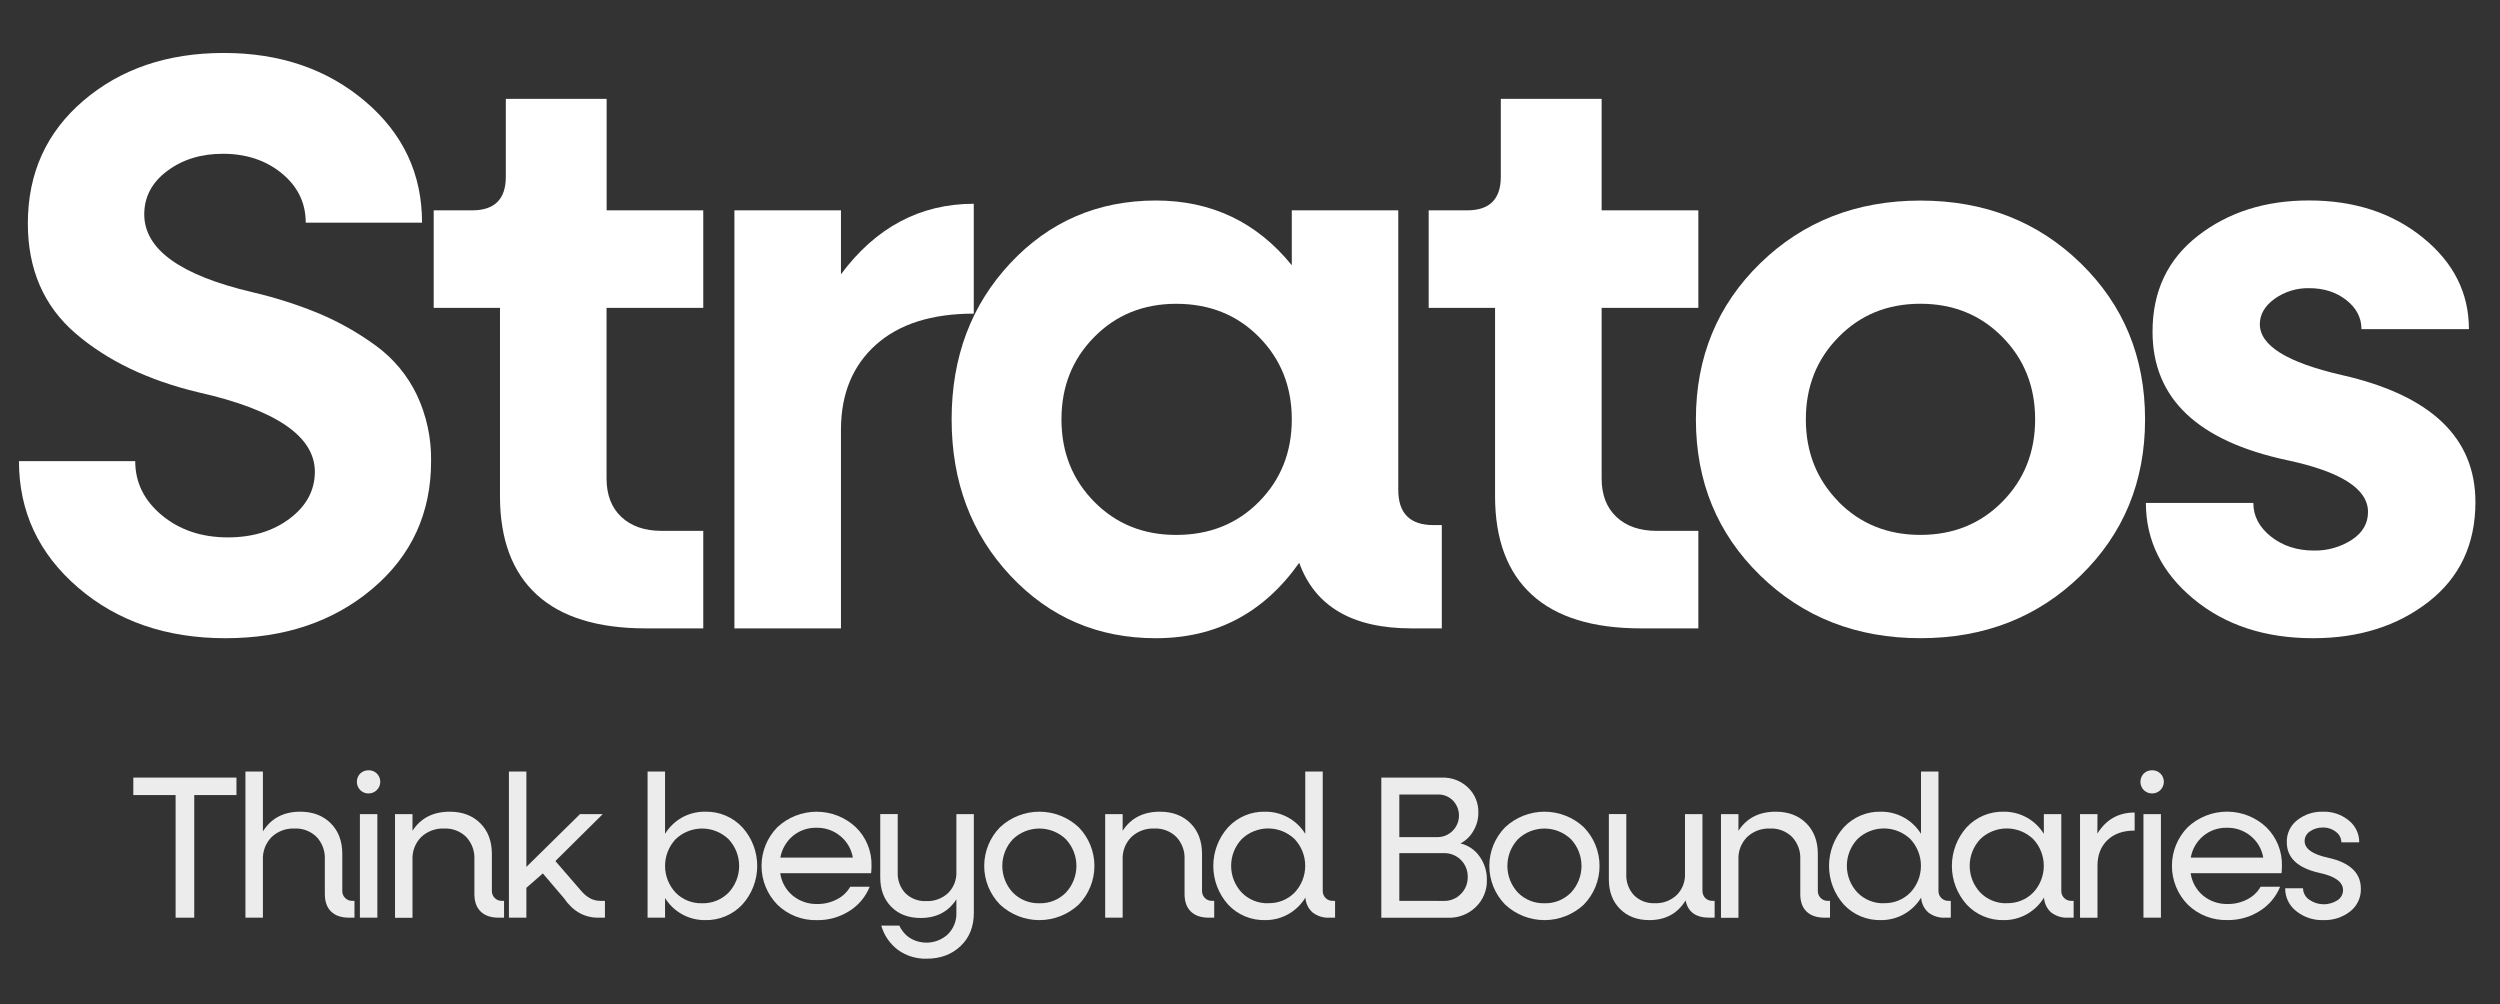 <svg width="1073" height="431" viewBox="0 0 1073 431" fill="none" xmlns="http://www.w3.org/2000/svg">
<rect x="0" y="0" width="1073" height="431" fill="#333333" stroke="none"/>
<path d="M159.89 252.64C143.123 266.827 122.073 273.92 96.74 273.92C71.406 273.92 50.296 266.65 33.41 252.11C16.563 237.57 8.14 219.51 8.14 197.93H58.04C58.04 207.083 61.85 214.823 69.47 221.15C77.09 227.477 86.533 230.643 97.8 230.65C108.353 230.65 117.206 227.953 124.36 222.56C131.513 217.167 135.106 210.483 135.14 202.51C135.14 187.263 118.473 175.887 85.14 168.38C63.56 163.22 45.97 154.777 32.37 143.05C18.77 131.323 11.963 115.61 11.95 95.91C11.95 74.33 19.926 56.74 35.88 43.14C51.833 29.54 71.886 22.737 96.04 22.73C120.193 22.73 140.42 29.65 156.72 43.49C173.02 57.33 181.16 74.687 181.14 95.56H131.22C131.22 87.107 127.816 80.07 121.01 74.45C114.203 68.83 105.76 66.013 95.68 66C86.3 66 78.326 68.46 71.76 73.38C65.193 78.3 61.91 84.507 61.91 92C61.91 107.007 77.39 118.147 108.35 125.42C118.257 127.722 127.957 130.839 137.35 134.74C145.885 138.37 153.971 142.974 161.45 148.46C168.891 153.9 174.875 161.093 178.87 169.4C183.071 178.302 185.175 188.048 185.02 197.89C185.033 220.21 176.656 238.46 159.89 252.64Z" fill="white"/>
<path d="M301.84 132.14H260.33V205.32C260.33 212.36 262.44 217.87 266.66 221.85C270.88 225.83 276.626 227.83 283.9 227.85H301.84V269.7H277.22C256.553 269.7 240.956 264.893 230.43 255.28C219.903 245.667 214.623 231.593 214.59 213.06V132.14H186.14V90.28H202.67C212.29 90.28 217.1 85.473 217.1 75.86V42.43H260.37V90.28H301.84V132.14Z" fill="white"/>
<path d="M360.939 117.72C375.946 97.553 394.946 87.467 417.939 87.46V134.61C399.879 134.61 385.879 139.063 375.939 147.97C365.999 156.877 360.999 168.957 360.939 184.21V269.7H315.209V90.28H360.939V117.72Z" fill="white"/>
<path d="M615.299 225.37H618.82V269.7H605.82C580.486 269.7 564.419 260.317 557.619 241.55C542.373 263.137 521.853 273.927 496.059 273.92C471.199 273.92 450.383 264.95 433.609 247.01C416.836 229.07 408.446 206.733 408.439 180C408.439 153.26 416.823 130.927 433.589 113C450.356 95.073 471.173 86.093 496.039 86.06C519.959 86.06 539.426 95.323 554.439 113.85V90.28H600.139V210.28C600.139 220.347 605.193 225.377 615.299 225.37ZM504.829 229.59C519.136 229.59 530.979 224.843 540.359 215.35C549.739 205.857 554.433 194.073 554.439 180C554.439 165.927 549.746 154.14 540.359 144.64C530.973 135.14 519.129 130.39 504.829 130.39C490.756 130.39 479.029 135.14 469.649 144.64C460.269 154.14 455.579 165.927 455.579 180C455.579 194.067 460.269 205.853 469.649 215.36C479.029 224.867 490.756 229.61 504.829 229.59Z" fill="white"/>
<path d="M728.929 132.14H687.419V205.32C687.419 212.36 689.529 217.87 693.749 221.85C697.969 225.83 703.716 227.83 710.989 227.85H728.929V269.7H704.299C683.633 269.7 668.036 264.893 657.509 255.28C646.983 245.667 641.706 231.593 641.679 213.06V132.14H613.189V90.28H629.719C639.339 90.28 644.149 85.473 644.149 75.86V42.43H687.419V90.28H728.929V132.14Z" fill="white"/>
<path d="M893.051 247C874.631 264.94 851.704 273.91 824.271 273.91C796.838 273.91 773.911 264.94 755.491 247C737.084 229.06 727.881 206.727 727.881 180C727.881 153.273 737.084 130.94 755.491 113C773.904 95.06 796.831 86.09 824.271 86.09C851.711 86.09 874.638 95.06 893.051 113C911.458 130.94 920.661 153.273 920.661 180C920.661 206.727 911.458 229.06 893.051 247ZM789.051 215.34C798.431 224.833 810.158 229.58 824.231 229.58C838.304 229.58 850.031 224.833 859.411 215.34C868.791 205.84 873.481 194.053 873.481 179.98C873.481 165.907 868.791 154.12 859.411 144.62C850.031 135.12 838.304 130.37 824.231 130.37C810.158 130.37 798.461 135.123 789.141 144.63C779.761 154.13 775.071 165.917 775.071 179.99C775.071 194.063 779.761 205.85 789.141 215.35L789.051 215.34Z" fill="white"/>
<path d="M992.78 273.92C972.113 273.92 954.993 268.29 941.42 257.03C927.846 245.77 921.043 232.05 921.01 215.87H967.14C967.14 221.497 969.66 226.307 974.7 230.3C979.74 234.293 985.896 236.293 993.17 236.3C998.898 236.409 1004.53 234.815 1009.35 231.72C1014.02 228.68 1016.35 224.68 1016.35 219.72C1016.35 209.867 1004.86 202.48 981.87 197.56C943.17 189.347 923.836 170.937 923.87 142.33C923.87 124.997 930.376 111.277 943.39 101.17C956.403 91.063 972.293 86.02 991.06 86.04C1010.52 86.04 1026.82 91.373 1039.96 102.04C1053.1 112.707 1059.67 125.783 1059.66 141.27H1013.54C1013.54 136.35 1011.37 132.187 1007.03 128.78C1002.69 125.373 997.356 123.673 991.03 123.68C985.74 123.579 980.559 125.181 976.25 128.25C972.03 131.31 969.92 134.947 969.92 139.16C969.92 148.313 981.646 155.583 1005.1 160.97C1043.33 169.637 1062.45 187.813 1062.45 215.5C1062.45 233.56 1055.76 247.81 1042.39 258.25C1029.02 268.69 1012.48 273.913 992.78 273.92Z" fill="white"/>
<path d="M101.49 333.74V341.24H83.37V393.87H75.37V341.24H57.22V333.74H101.49Z" fill="#ECECEC"/>
<path d="M151.33 386.64H152.14V393.87H149.87C146.496 393.87 143.913 392.997 142.12 391.25C140.326 389.503 139.427 387.007 139.42 383.76V368.76C139.498 367.015 139.227 365.271 138.62 363.633C138.014 361.994 137.086 360.494 135.89 359.22C134.648 357.997 133.166 357.044 131.538 356.421C129.91 355.798 128.171 355.518 126.43 355.6C124.627 355.52 122.826 355.803 121.134 356.431C119.442 357.06 117.893 358.022 116.58 359.26C115.325 360.53 114.346 362.045 113.702 363.711C113.059 365.376 112.765 367.156 112.84 368.94V393.86H105.34V331.13H112.84V356.83C116.38 351.203 121.713 348.387 128.84 348.38C134.24 348.38 138.597 350.02 141.91 353.3C145.223 356.58 146.89 360.953 146.91 366.42V382.19C146.872 382.783 146.961 383.378 147.17 383.935C147.38 384.491 147.705 384.996 148.125 385.417C148.545 385.838 149.05 386.165 149.606 386.376C150.162 386.587 150.756 386.677 151.35 386.64H151.33Z" fill="#ECECEC"/>
<path d="M158.22 340.54C157.55 340.56 156.883 340.443 156.26 340.195C155.638 339.948 155.072 339.575 154.6 339.1C153.677 338.148 153.161 336.875 153.161 335.55C153.161 334.225 153.677 332.951 154.6 332C155.079 331.537 155.646 331.175 156.268 330.934C156.89 330.694 157.553 330.58 158.22 330.6C158.87 330.585 159.517 330.702 160.122 330.942C160.727 331.183 161.277 331.542 161.74 332C162.439 332.698 162.917 333.588 163.111 334.557C163.305 335.526 163.208 336.531 162.831 337.445C162.454 338.359 161.815 339.141 160.995 339.692C160.174 340.243 159.208 340.538 158.22 340.54ZM154.47 393.87V349.43H161.96V393.87H154.47Z" fill="#ECECEC"/>
<path d="M215.549 386.64H216.34V393.87H214.07C210.703 393.87 208.12 392.997 206.32 391.25C204.52 389.503 203.616 387.007 203.609 383.76V368.76C203.689 367.015 203.419 365.272 202.815 363.634C202.21 361.995 201.283 360.495 200.09 359.22C198.848 357.997 197.366 357.044 195.738 356.421C194.11 355.798 192.371 355.518 190.63 355.6C188.826 355.52 187.025 355.803 185.333 356.431C183.642 357.06 182.093 358.022 180.78 359.26C179.513 360.534 178.526 362.058 177.882 363.735C177.238 365.413 176.951 367.206 177.04 369V393.92H169.54V349.43H177.04V356.57C180.58 351.11 185.913 348.38 193.04 348.38C198.44 348.38 202.796 350.02 206.109 353.3C209.423 356.58 211.089 360.953 211.109 366.42V382.19C211.071 382.783 211.16 383.378 211.37 383.935C211.579 384.491 211.905 384.996 212.325 385.417C212.745 385.838 213.25 386.165 213.806 386.376C214.362 386.587 214.956 386.677 215.549 386.64Z" fill="#ECECEC"/>
<path d="M257.55 386.64H259.64V393.87H256.77C250.77 393.87 245.86 391.08 242.04 385.5L232.98 374.87L225.92 381.06V393.87H218.43V331.13H225.92V372.08L248.92 349.43H258.68L238.37 369.56L249 381.84C251.566 385.04 254.416 386.64 257.55 386.64Z" fill="#ECECEC"/>
<path d="M302.689 348.38C305.66 348.312 308.611 348.871 311.35 350.02C314.09 351.17 316.557 352.883 318.589 355.05C322.714 359.595 324.999 365.512 324.999 371.65C324.999 377.788 322.714 383.705 318.589 388.25C316.555 390.413 314.087 392.124 311.348 393.272C308.609 394.419 305.659 394.977 302.689 394.91C299.238 394.958 295.834 394.109 292.81 392.445C289.786 390.781 287.246 388.361 285.439 385.42V393.87H277.939V331.13H285.439V357.88C287.229 354.967 289.731 352.559 292.709 350.88C295.76 349.188 299.201 348.326 302.689 348.38ZM301.299 387.68C303.413 387.742 305.517 387.369 307.48 386.583C309.443 385.796 311.223 384.614 312.709 383.11C315.62 380.004 317.24 375.907 317.24 371.65C317.24 367.393 315.62 363.296 312.709 360.19C309.654 357.251 305.579 355.609 301.339 355.609C297.1 355.609 293.025 357.251 289.969 360.19C287.059 363.296 285.439 367.393 285.439 371.65C285.439 375.907 287.059 380.004 289.969 383.11C291.442 384.61 293.208 385.79 295.158 386.577C297.107 387.363 299.198 387.739 301.299 387.68Z" fill="#ECECEC"/>
<path d="M374.06 371.65C374.053 372.696 373.993 373.74 373.88 374.78H334.88C335.403 378.525 337.299 381.943 340.2 384.37C343.177 386.816 346.938 388.105 350.79 388C353.715 388.039 356.605 387.352 359.2 386C361.592 384.8 363.578 382.922 364.91 380.6H373.27C371.542 384.902 368.492 388.544 364.56 391C360.424 393.638 355.604 395.001 350.7 394.92C347.551 395.014 344.416 394.473 341.482 393.329C338.547 392.185 335.873 390.461 333.62 388.26C329.281 383.824 326.851 377.865 326.851 371.66C326.851 365.455 329.281 359.496 333.62 355.06C338.187 350.774 344.216 348.389 350.48 348.389C356.743 348.389 362.772 350.774 367.34 355.06C369.543 357.213 371.277 359.798 372.434 362.653C373.59 365.508 374.144 368.571 374.06 371.65ZM360.68 358.84C357.806 356.459 354.171 355.192 350.44 355.27C346.743 355.181 343.138 356.431 340.29 358.79C337.468 361.157 335.57 364.443 334.93 368.07H366.04C365.429 364.446 363.525 361.166 360.68 358.84Z" fill="#ECECEC"/>
<path d="M410.48 349.43H417.97V391.78C417.97 397.7 416.07 402.463 412.27 406.07C408.47 409.677 403.603 411.477 397.67 411.47C393.29 411.588 388.992 410.271 385.43 407.72C381.955 405.117 379.429 401.446 378.24 397.27H385.99C386.979 399.463 388.584 401.322 390.61 402.62C393.122 404.144 396.062 404.81 398.985 404.518C401.909 404.226 404.659 402.991 406.82 401C408.042 399.785 408.999 398.329 409.629 396.724C410.259 395.12 410.549 393.402 410.48 391.68V386C407.047 391.333 401.933 394 395.14 394C389.92 394 385.723 392.403 382.55 389.21C379.376 386.017 377.793 381.777 377.8 376.49V349.39H385.3V374.39C385.218 376.036 385.469 377.681 386.038 379.227C386.606 380.774 387.481 382.19 388.61 383.39C389.782 384.53 391.176 385.416 392.706 385.994C394.235 386.572 395.867 386.83 397.5 386.75C399.218 386.828 400.934 386.563 402.55 385.973C404.165 385.382 405.647 384.477 406.91 383.31C408.107 382.124 409.044 380.702 409.658 379.133C410.273 377.564 410.553 375.884 410.48 374.2V349.43Z" fill="#ECECEC"/>
<path d="M462.98 388.25C458.399 392.53 452.364 394.912 446.095 394.912C439.825 394.912 433.79 392.53 429.21 388.25C424.859 383.82 422.421 377.859 422.421 371.65C422.421 365.441 424.859 359.48 429.21 355.05C433.788 350.765 439.824 348.381 446.095 348.381C452.365 348.381 458.401 350.765 462.98 355.05C467.307 359.492 469.728 365.449 469.728 371.65C469.728 377.851 467.307 383.808 462.98 388.25ZM446.14 387.68C448.241 387.738 450.331 387.362 452.281 386.576C454.23 385.789 455.997 384.61 457.47 383.11C460.38 380.004 462 375.907 462 371.65C462 367.393 460.38 363.296 457.47 360.19C454.414 357.251 450.339 355.609 446.1 355.609C441.86 355.609 437.785 357.251 434.73 360.19C431.812 363.293 430.188 367.391 430.188 371.65C430.188 375.909 431.812 380.007 434.73 383.11C436.215 384.616 437.995 385.799 439.958 386.585C441.921 387.372 444.026 387.744 446.14 387.68Z" fill="#ECECEC"/>
<path d="M520.36 386.64H521.14V393.87H518.87C515.496 393.87 512.913 392.997 511.12 391.25C509.326 389.503 508.423 387.007 508.41 383.76V368.76C508.49 367.015 508.219 365.272 507.615 363.634C507.01 361.995 506.084 360.495 504.89 359.22C503.648 357.997 502.166 357.044 500.538 356.421C498.91 355.798 497.171 355.518 495.43 355.6C493.627 355.52 491.826 355.803 490.134 356.431C488.442 357.06 486.893 358.022 485.58 359.26C484.321 360.527 483.338 362.041 482.694 363.708C482.051 365.374 481.76 367.156 481.84 368.94V393.86H474.34V349.43H481.84V356.57C485.38 351.11 490.713 348.38 497.84 348.38C503.24 348.38 507.597 350.02 510.91 353.3C514.223 356.58 515.89 360.953 515.91 366.42V382.19C515.872 382.783 515.961 383.378 516.17 383.935C516.38 384.491 516.705 384.996 517.125 385.417C517.545 385.838 518.05 386.165 518.606 386.376C519.162 386.587 519.756 386.677 520.35 386.64H520.36Z" fill="#ECECEC"/>
<path d="M572.14 386.64H573.01V393.87H570.66C568.046 394.02 565.465 393.233 563.38 391.65C562.466 390.84 561.722 389.856 561.191 388.755C560.661 387.655 560.355 386.46 560.29 385.24C558.499 388.195 555.978 390.64 552.97 392.34C549.921 394.062 546.471 394.949 542.97 394.91C540.006 394.982 537.06 394.426 534.327 393.278C531.593 392.131 529.133 390.417 527.11 388.25C523.014 383.691 520.749 377.779 520.749 371.65C520.749 365.521 523.014 359.609 527.11 355.05C529.133 352.881 531.592 351.166 534.325 350.016C537.059 348.867 540.005 348.309 542.97 348.38C546.42 348.341 549.822 349.195 552.845 350.86C555.868 352.524 558.408 354.943 560.22 357.88V331.13H567.72V382.19C567.682 382.783 567.77 383.378 567.98 383.935C568.19 384.491 568.515 384.996 568.935 385.417C569.355 385.838 569.86 386.165 570.416 386.376C570.972 386.587 571.566 386.677 572.16 386.64H572.14ZM544.34 387.64C546.441 387.699 548.532 387.323 550.481 386.537C552.431 385.75 554.197 384.57 555.67 383.07C558.58 379.964 560.2 375.867 560.2 371.61C560.2 367.353 558.58 363.256 555.67 360.15C552.614 357.211 548.539 355.569 544.3 355.569C540.06 355.569 535.985 357.211 532.93 360.15C530.019 363.256 528.399 367.353 528.399 371.61C528.399 375.867 530.019 379.964 532.93 383.07C534.409 384.58 536.185 385.769 538.144 386.562C540.104 387.355 542.206 387.736 544.32 387.68L544.34 387.64Z" fill="#ECECEC"/>
<path d="M626.839 362C630.163 362.789 633.079 364.776 635.029 367.58C637.137 370.524 638.238 374.07 638.169 377.69C638.229 379.846 637.837 381.991 637.019 383.987C636.201 385.983 634.975 387.786 633.419 389.28C631.862 390.801 630.015 391.994 627.988 392.788C625.961 393.581 623.795 393.96 621.619 393.9H592.859V333.74H618.999C621.035 333.683 623.063 334.031 624.963 334.764C626.863 335.497 628.599 336.6 630.069 338.01C631.526 339.4 632.674 341.081 633.439 342.943C634.204 344.805 634.568 346.808 634.509 348.82C634.53 351.598 633.775 354.327 632.329 356.7C631.053 358.962 629.145 360.804 626.839 362ZM617.139 341H600.589V359.3H617.139C618.938 359.26 620.686 358.698 622.171 357.682C623.655 356.666 624.812 355.24 625.5 353.577C626.188 351.915 626.378 350.089 626.046 348.321C625.713 346.552 624.874 344.919 623.629 343.62C622.787 342.759 621.776 342.081 620.659 341.63C619.542 341.179 618.343 340.965 617.139 341ZM619.759 386.67C621.113 386.7 622.458 386.448 623.709 385.932C624.96 385.416 626.091 384.645 627.029 383.67C627.987 382.711 628.739 381.568 629.241 380.31C629.743 379.051 629.984 377.704 629.949 376.35C629.975 375.005 629.729 373.668 629.226 372.42C628.723 371.172 627.974 370.038 627.022 369.087C626.071 368.136 624.937 367.386 623.689 366.883C622.441 366.38 621.105 366.134 619.759 366.16H600.589V386.64L619.759 386.67Z" fill="#ECECEC"/>
<path d="M679.779 388.25C675.199 392.53 669.164 394.912 662.894 394.912C656.625 394.912 650.59 392.53 646.009 388.25C641.658 383.82 639.221 377.859 639.221 371.65C639.221 365.441 641.658 359.48 646.009 355.05C650.588 350.765 656.624 348.381 662.894 348.381C669.165 348.381 675.201 350.765 679.779 355.05C684.106 359.492 686.528 365.449 686.528 371.65C686.528 377.851 684.106 383.808 679.779 388.25ZM662.919 387.68C665.02 387.737 667.111 387.36 669.06 386.574C671.009 385.788 672.776 384.609 674.249 383.11C677.16 380.004 678.78 375.907 678.78 371.65C678.78 367.393 677.16 363.296 674.249 360.19C671.191 357.252 667.115 355.612 662.874 355.612C658.634 355.612 654.557 357.252 651.499 360.19C648.589 363.296 646.969 367.393 646.969 371.65C646.969 375.907 648.589 380.004 651.499 383.11C652.987 384.616 654.768 385.798 656.733 386.585C658.698 387.371 660.804 387.744 662.919 387.68Z" fill="#ECECEC"/>
<path d="M735.14 386.64H735.92V393.87H733.66C727.84 393.87 724.449 391.4 723.459 386.46C720.033 392.1 714.833 394.917 707.859 394.91C702.686 394.91 698.503 393.313 695.31 390.12C692.116 386.927 690.52 382.687 690.52 377.4V349.4H698.01V375.19C697.929 376.845 698.182 378.5 698.752 380.056C699.322 381.612 700.199 383.038 701.329 384.25C702.493 385.401 703.884 386.298 705.412 386.883C706.941 387.469 708.575 387.73 710.209 387.65C711.932 387.728 713.653 387.46 715.271 386.862C716.889 386.264 718.371 385.349 719.63 384.17C720.825 382.973 721.76 381.541 722.375 379.964C722.989 378.388 723.27 376.701 723.2 375.01V349.43H730.69V382.19C730.662 382.78 730.752 383.369 730.955 383.924C731.158 384.478 731.468 384.987 731.87 385.42C732.3 385.839 732.813 386.164 733.376 386.374C733.939 386.584 734.54 386.675 735.14 386.64Z" fill="#ECECEC"/>
<path d="M784.651 386.64H785.441V393.87H783.141C779.774 393.87 777.187 392.997 775.381 391.25C773.574 389.503 772.674 387.007 772.681 383.76V368.76C772.764 367.014 772.494 365.27 771.887 363.63C771.281 361.991 770.35 360.491 769.151 359.22C767.911 357.996 766.432 357.043 764.805 356.42C763.179 355.797 761.441 355.517 759.701 355.6C757.897 355.52 756.097 355.803 754.405 356.431C752.713 357.06 751.164 358.022 749.851 359.26C748.589 360.536 747.608 362.062 746.969 363.739C746.33 365.416 746.048 367.208 746.141 369V393.92H738.641V349.43H746.141V356.57C749.681 351.11 755.014 348.38 762.141 348.38C767.541 348.38 771.897 350.02 775.211 353.3C778.524 356.58 780.191 360.953 780.211 366.42V382.19C780.173 382.783 780.261 383.378 780.471 383.935C780.68 384.491 781.006 384.996 781.426 385.417C781.846 385.838 782.351 386.165 782.907 386.376C783.463 386.587 784.057 386.677 784.651 386.64Z" fill="#ECECEC"/>
<path d="M836.411 386.64H837.281V393.87H834.931C832.317 394.02 829.736 393.233 827.651 391.65C826.737 390.84 825.993 389.856 825.462 388.755C824.932 387.655 824.626 386.46 824.561 385.24C822.77 388.195 820.249 390.64 817.241 392.34C814.192 394.062 810.742 394.949 807.241 394.91C804.277 394.982 801.331 394.426 798.598 393.278C795.864 392.131 793.404 390.417 791.381 388.25C787.285 383.691 785.02 377.779 785.02 371.65C785.02 365.521 787.285 359.609 791.381 355.05C793.404 352.881 795.863 351.166 798.596 350.016C801.33 348.867 804.276 348.309 807.241 348.38C810.691 348.341 814.093 349.195 817.116 350.86C820.139 352.524 822.679 354.943 824.491 357.88V331.13H831.991V382.19C831.953 382.783 832.041 383.378 832.251 383.935C832.461 384.491 832.786 384.996 833.206 385.417C833.626 385.838 834.131 386.165 834.687 386.376C835.243 386.587 835.837 386.677 836.431 386.64H836.411ZM808.611 387.64C810.712 387.698 812.803 387.322 814.752 386.536C816.701 385.749 818.468 384.57 819.941 383.07C822.851 379.964 824.471 375.867 824.471 371.61C824.471 367.353 822.851 363.256 819.941 360.15C816.885 357.211 812.81 355.569 808.571 355.569C804.331 355.569 800.256 357.211 797.201 360.15C794.29 363.256 792.67 367.353 792.67 371.61C792.67 375.867 794.29 379.964 797.201 383.07C798.683 384.583 800.461 385.773 802.425 386.566C804.388 387.359 806.494 387.738 808.611 387.68V387.64Z" fill="#ECECEC"/>
<path d="M889.139 386.64H890.009V393.87H887.659C885.046 394.02 882.464 393.233 880.379 391.65C879.465 390.84 878.721 389.856 878.191 388.755C877.66 387.655 877.354 386.46 877.289 385.24C875.498 388.195 872.977 390.64 869.969 392.34C866.92 394.062 863.471 394.949 859.969 394.91C857.005 394.982 854.06 394.426 851.326 393.278C848.592 392.131 846.133 390.417 844.109 388.25C840.014 383.691 837.748 377.779 837.748 371.65C837.748 365.521 840.014 359.609 844.109 355.05C846.132 352.881 848.591 351.166 851.325 350.016C854.058 348.867 857.005 348.309 859.969 348.38C863.42 348.341 866.822 349.195 869.845 350.86C872.867 352.524 875.408 354.943 877.219 357.88V349.43H884.709V382.19C884.671 382.784 884.76 383.38 884.97 383.937C885.18 384.494 885.507 385 885.928 385.421C886.349 385.843 886.855 386.169 887.412 386.379C887.969 386.589 888.565 386.678 889.159 386.64H889.139ZM861.339 387.64C863.44 387.698 865.531 387.322 867.481 386.536C869.43 385.75 871.196 384.57 872.669 383.07C875.58 379.964 877.2 375.867 877.2 371.61C877.2 367.353 875.58 363.256 872.669 360.15C869.614 357.211 865.539 355.569 861.299 355.569C857.06 355.569 852.985 357.211 849.929 360.15C847.012 363.253 845.388 367.351 845.388 371.61C845.388 375.869 847.012 379.967 849.929 383.07C851.41 384.581 853.187 385.771 855.149 386.564C857.11 387.357 859.214 387.737 861.329 387.68L861.339 387.64Z" fill="#ECECEC"/>
<path d="M900.19 357.79C903.91 351.75 909.243 348.73 916.19 348.73V356.48C911.25 356.48 907.357 357.847 904.51 360.58C901.663 363.313 900.24 366.98 900.24 371.58V393.89H892.75V349.43H900.24L900.19 357.79Z" fill="#ECECEC"/>
<path d="M923.72 340.54C923.051 340.56 922.384 340.442 921.762 340.194C921.139 339.947 920.574 339.574 920.1 339.1C919.183 338.146 918.67 336.874 918.67 335.55C918.67 334.226 919.183 332.954 920.1 332C920.58 331.537 921.147 331.175 921.769 330.934C922.391 330.694 923.054 330.58 923.72 330.6C924.373 330.585 925.021 330.701 925.628 330.942C926.234 331.182 926.786 331.542 927.25 332C927.951 332.699 928.428 333.589 928.622 334.56C928.816 335.53 928.718 336.536 928.34 337.45C927.962 338.364 927.322 339.146 926.499 339.696C925.677 340.246 924.71 340.54 923.72 340.54ZM919.97 393.87V349.43H927.47V393.87H919.97Z" fill="#ECECEC"/>
<path d="M979.4 371.65C979.4 372.58 979.34 373.65 979.23 374.78H940.23C940.754 378.523 942.646 381.94 945.54 384.37C948.52 386.818 952.285 388.107 956.14 388C959.062 388.04 961.949 387.352 964.54 386C966.932 384.8 968.918 382.922 970.25 380.6H978.62C976.882 384.891 973.829 388.522 969.9 390.97C965.767 393.606 960.951 394.969 956.05 394.89C952.901 394.987 949.766 394.447 946.831 393.302C943.896 392.158 941.222 390.433 938.97 388.23C934.624 383.798 932.189 377.838 932.189 371.63C932.189 365.422 934.624 359.462 938.97 355.03C943.538 350.744 949.566 348.359 955.83 348.359C962.094 348.359 968.122 350.744 972.69 355.03C974.894 357.188 976.628 359.779 977.782 362.639C978.937 365.499 979.488 368.567 979.4 371.65ZM966.03 358.84C963.155 356.461 959.521 355.194 955.79 355.27C952.093 355.179 948.487 356.429 945.64 358.79C942.815 361.155 940.916 364.441 940.28 368.07H971.39C970.775 364.448 968.872 361.169 966.03 358.84Z" fill="#ECECEC"/>
<path d="M997.26 394.91C992.981 395.078 988.787 393.685 985.46 390.99C983.987 389.829 982.8 388.345 981.992 386.653C981.184 384.961 980.776 383.105 980.8 381.23H988.46C988.472 382.194 988.717 383.141 989.173 383.99C989.629 384.84 990.283 385.567 991.08 386.11C992.838 387.363 994.93 388.061 997.087 388.117C999.245 388.172 1001.37 387.581 1003.19 386.42C1003.94 385.956 1004.56 385.308 1004.98 384.538C1005.41 383.767 1005.63 382.901 1005.63 382.02C1005.63 378.527 1002.2 376.057 995.35 374.61C986.11 372.517 981.49 368.13 981.49 361.45C981.442 359.633 981.824 357.83 982.604 356.188C983.385 354.546 984.541 353.111 985.98 352C989.11 349.543 993.002 348.262 996.98 348.38C1001.04 348.235 1005.01 349.583 1008.14 352.17C1009.54 353.293 1010.67 354.72 1011.44 356.344C1012.21 357.967 1012.6 359.744 1012.58 361.54H1004.91C1004.9 360.663 1004.69 359.801 1004.29 359.021C1003.89 358.241 1003.31 357.566 1002.6 357.05C1000.98 355.774 998.961 355.112 996.9 355.18C994.954 355.134 993.044 355.712 991.45 356.83C990.752 357.265 990.175 357.869 989.772 358.585C989.368 359.302 989.151 360.108 989.14 360.93C989.14 364.303 992.54 366.713 999.34 368.16C1008.63 370.247 1013.27 374.663 1013.28 381.41C1013.34 383.292 1012.95 385.161 1012.15 386.864C1011.34 388.567 1010.15 390.056 1008.66 391.21C1005.41 393.735 1001.37 395.043 997.26 394.91Z" fill="#ECECEC"/>
</svg>
